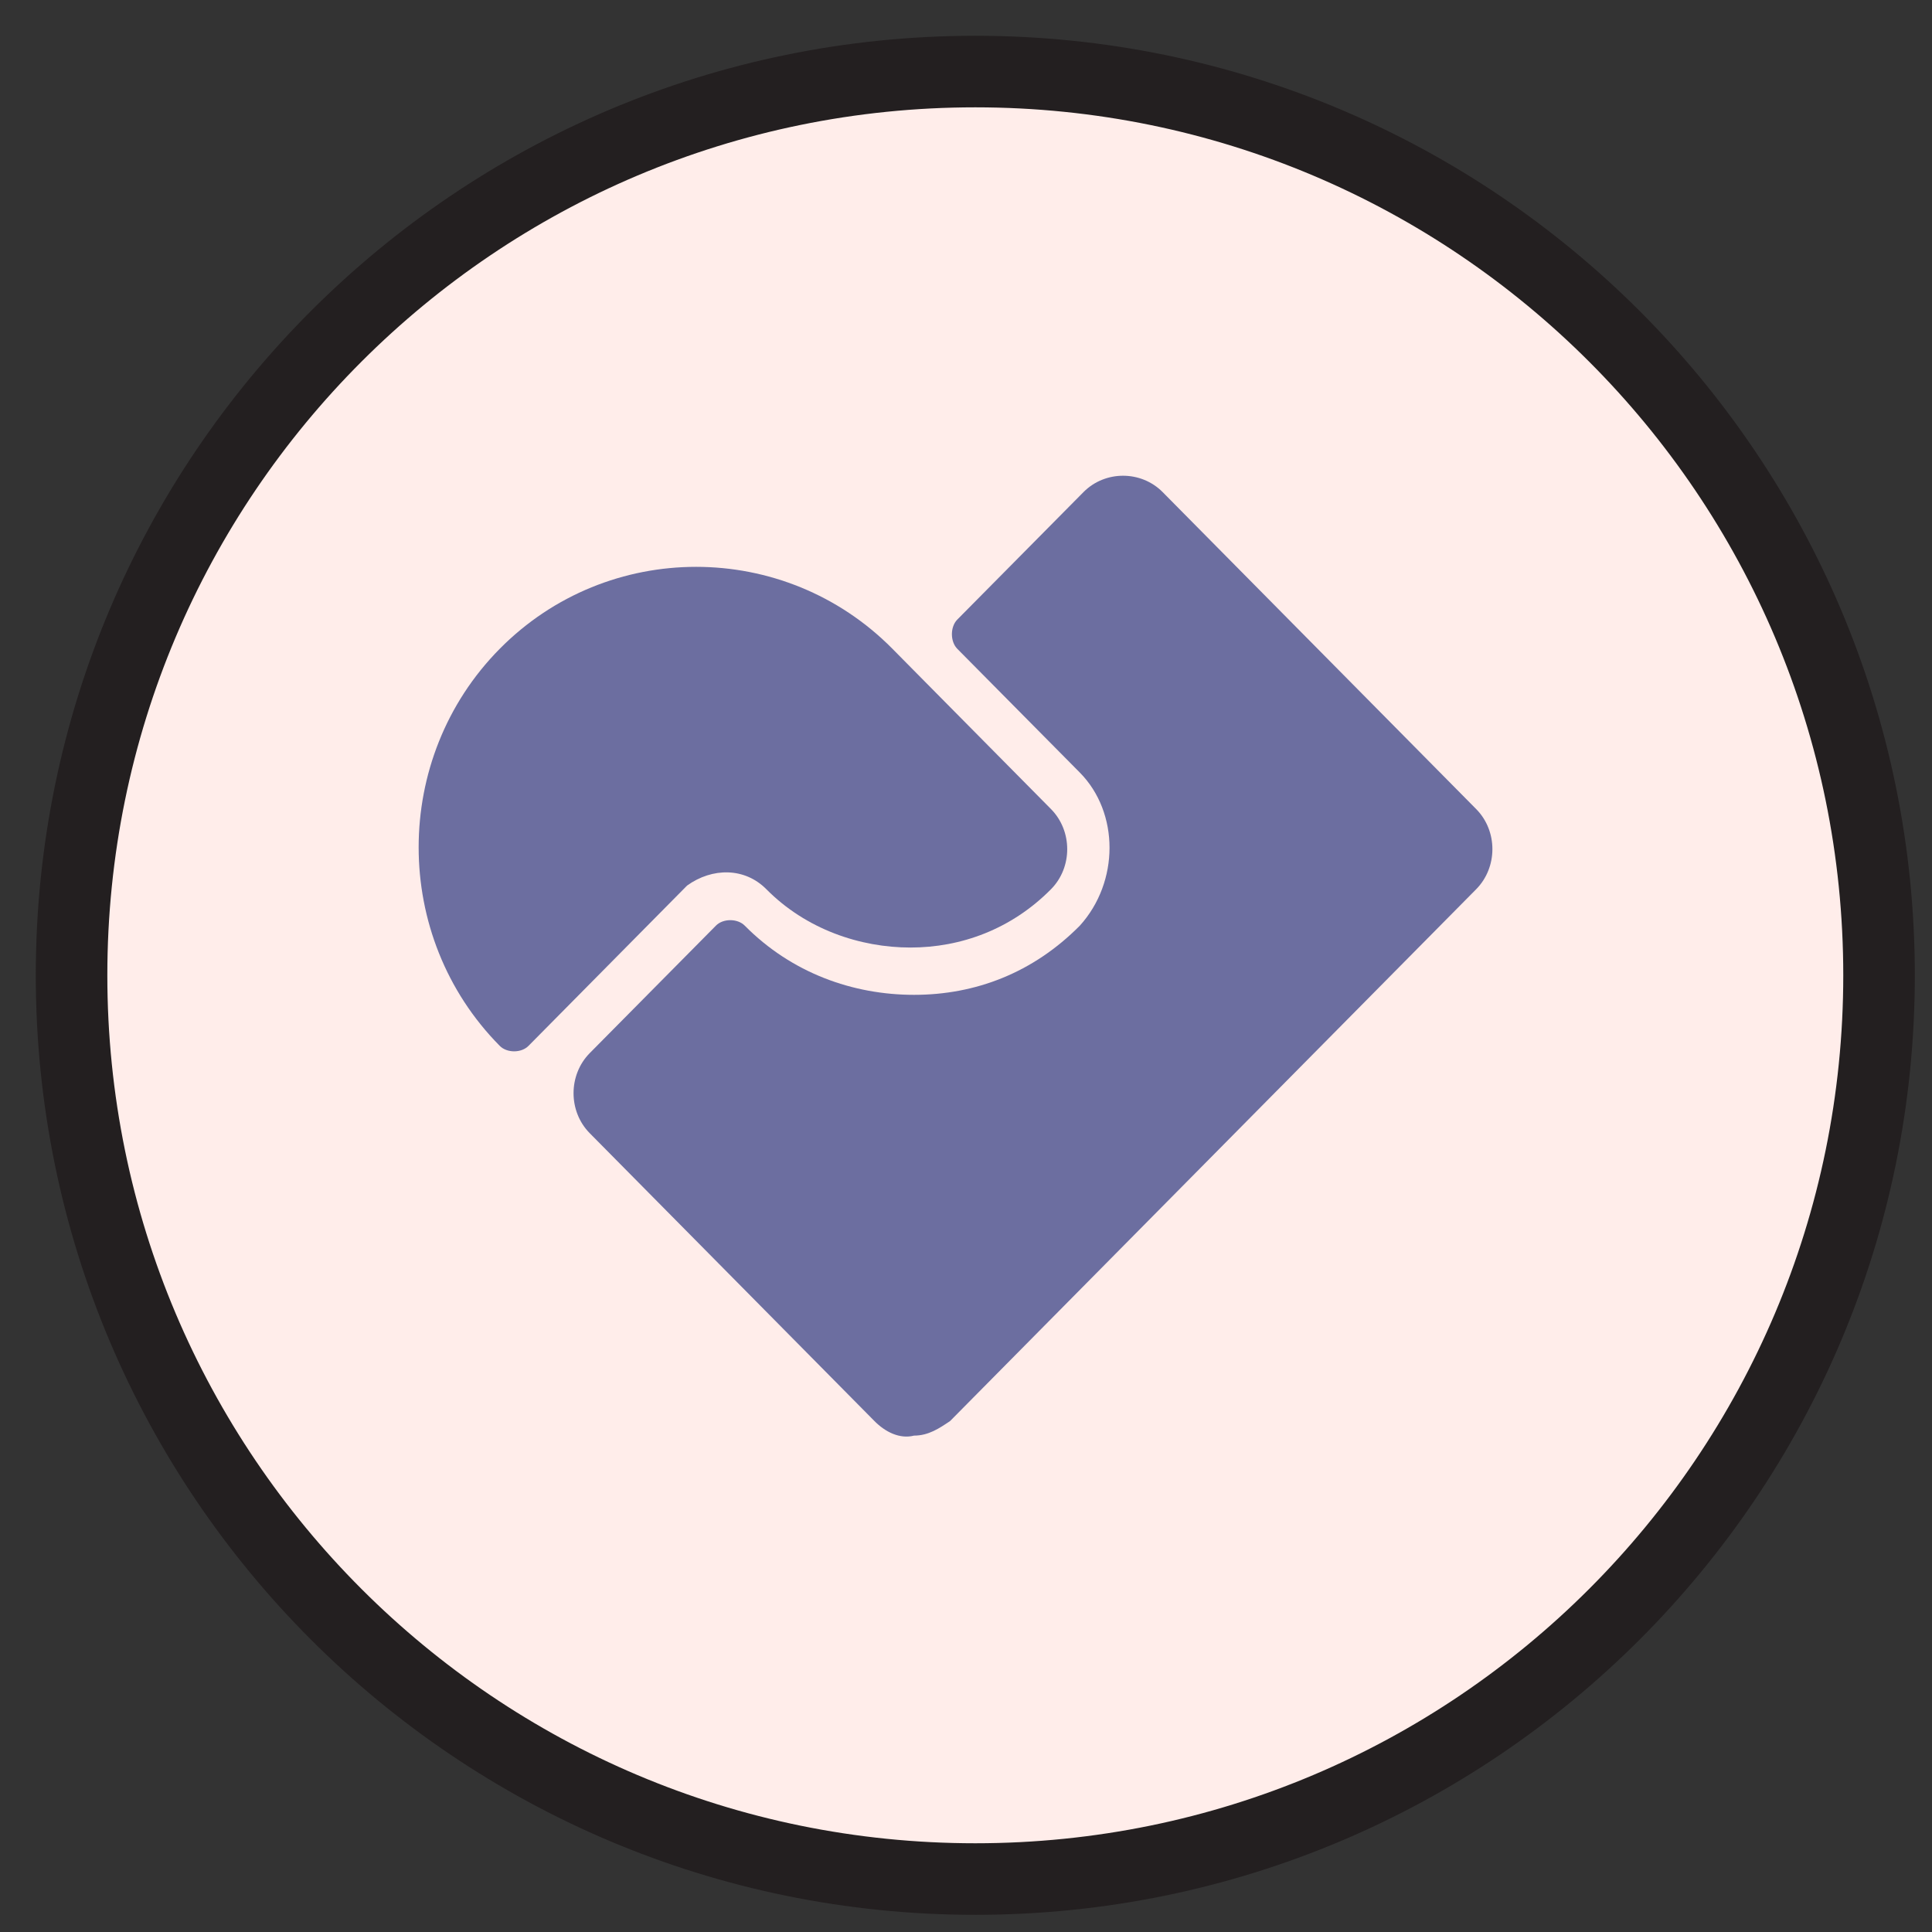 <svg width="27" height="27" viewBox="0 0 27 27" fill="none" xmlns="http://www.w3.org/2000/svg">
<rect x="0" y="0" width="27" height="27" fill="#333333" stroke="none"/>
<path d="M13.63 26.26C20.605 26.26 26.26 20.605 26.26 13.63C26.26 6.655 20.605 1 13.63 1C6.655 1 1 6.655 1 13.63C1 20.605 6.655 26.26 13.63 26.26Z" fill="#FFEDEA" stroke="#231F20" stroke-miterlimit="10"/>
<path d="M10.71 12.427C11.264 12.987 12.019 13.242 12.724 13.242C13.429 13.242 14.134 12.987 14.688 12.427C14.99 12.122 14.99 11.613 14.688 11.307L12.724 9.322L12.472 9.067C10.962 7.54 8.494 7.54 6.984 9.067C5.473 10.594 5.473 13.089 6.984 14.616C7.084 14.718 7.286 14.718 7.386 14.616L9.602 12.376C9.955 12.122 10.408 12.122 10.71 12.427Z" fill="#6C6EA0"/>
<path d="M20.63 11.307L16.249 6.878C15.947 6.572 15.443 6.572 15.141 6.878L13.378 8.659C13.278 8.761 13.278 8.965 13.378 9.067L15.091 10.797C15.644 11.357 15.644 12.325 15.091 12.936C14.436 13.597 13.63 13.903 12.774 13.903C11.918 13.903 11.062 13.597 10.408 12.936C10.307 12.834 10.105 12.834 10.005 12.936L8.242 14.717C7.94 15.023 7.94 15.532 8.242 15.837L12.22 19.859C12.371 20.012 12.573 20.114 12.774 20.063C12.976 20.063 13.127 19.961 13.278 19.859L20.63 12.427C20.932 12.121 20.932 11.612 20.63 11.307Z" fill="#6C6EA0"/>
</svg>
